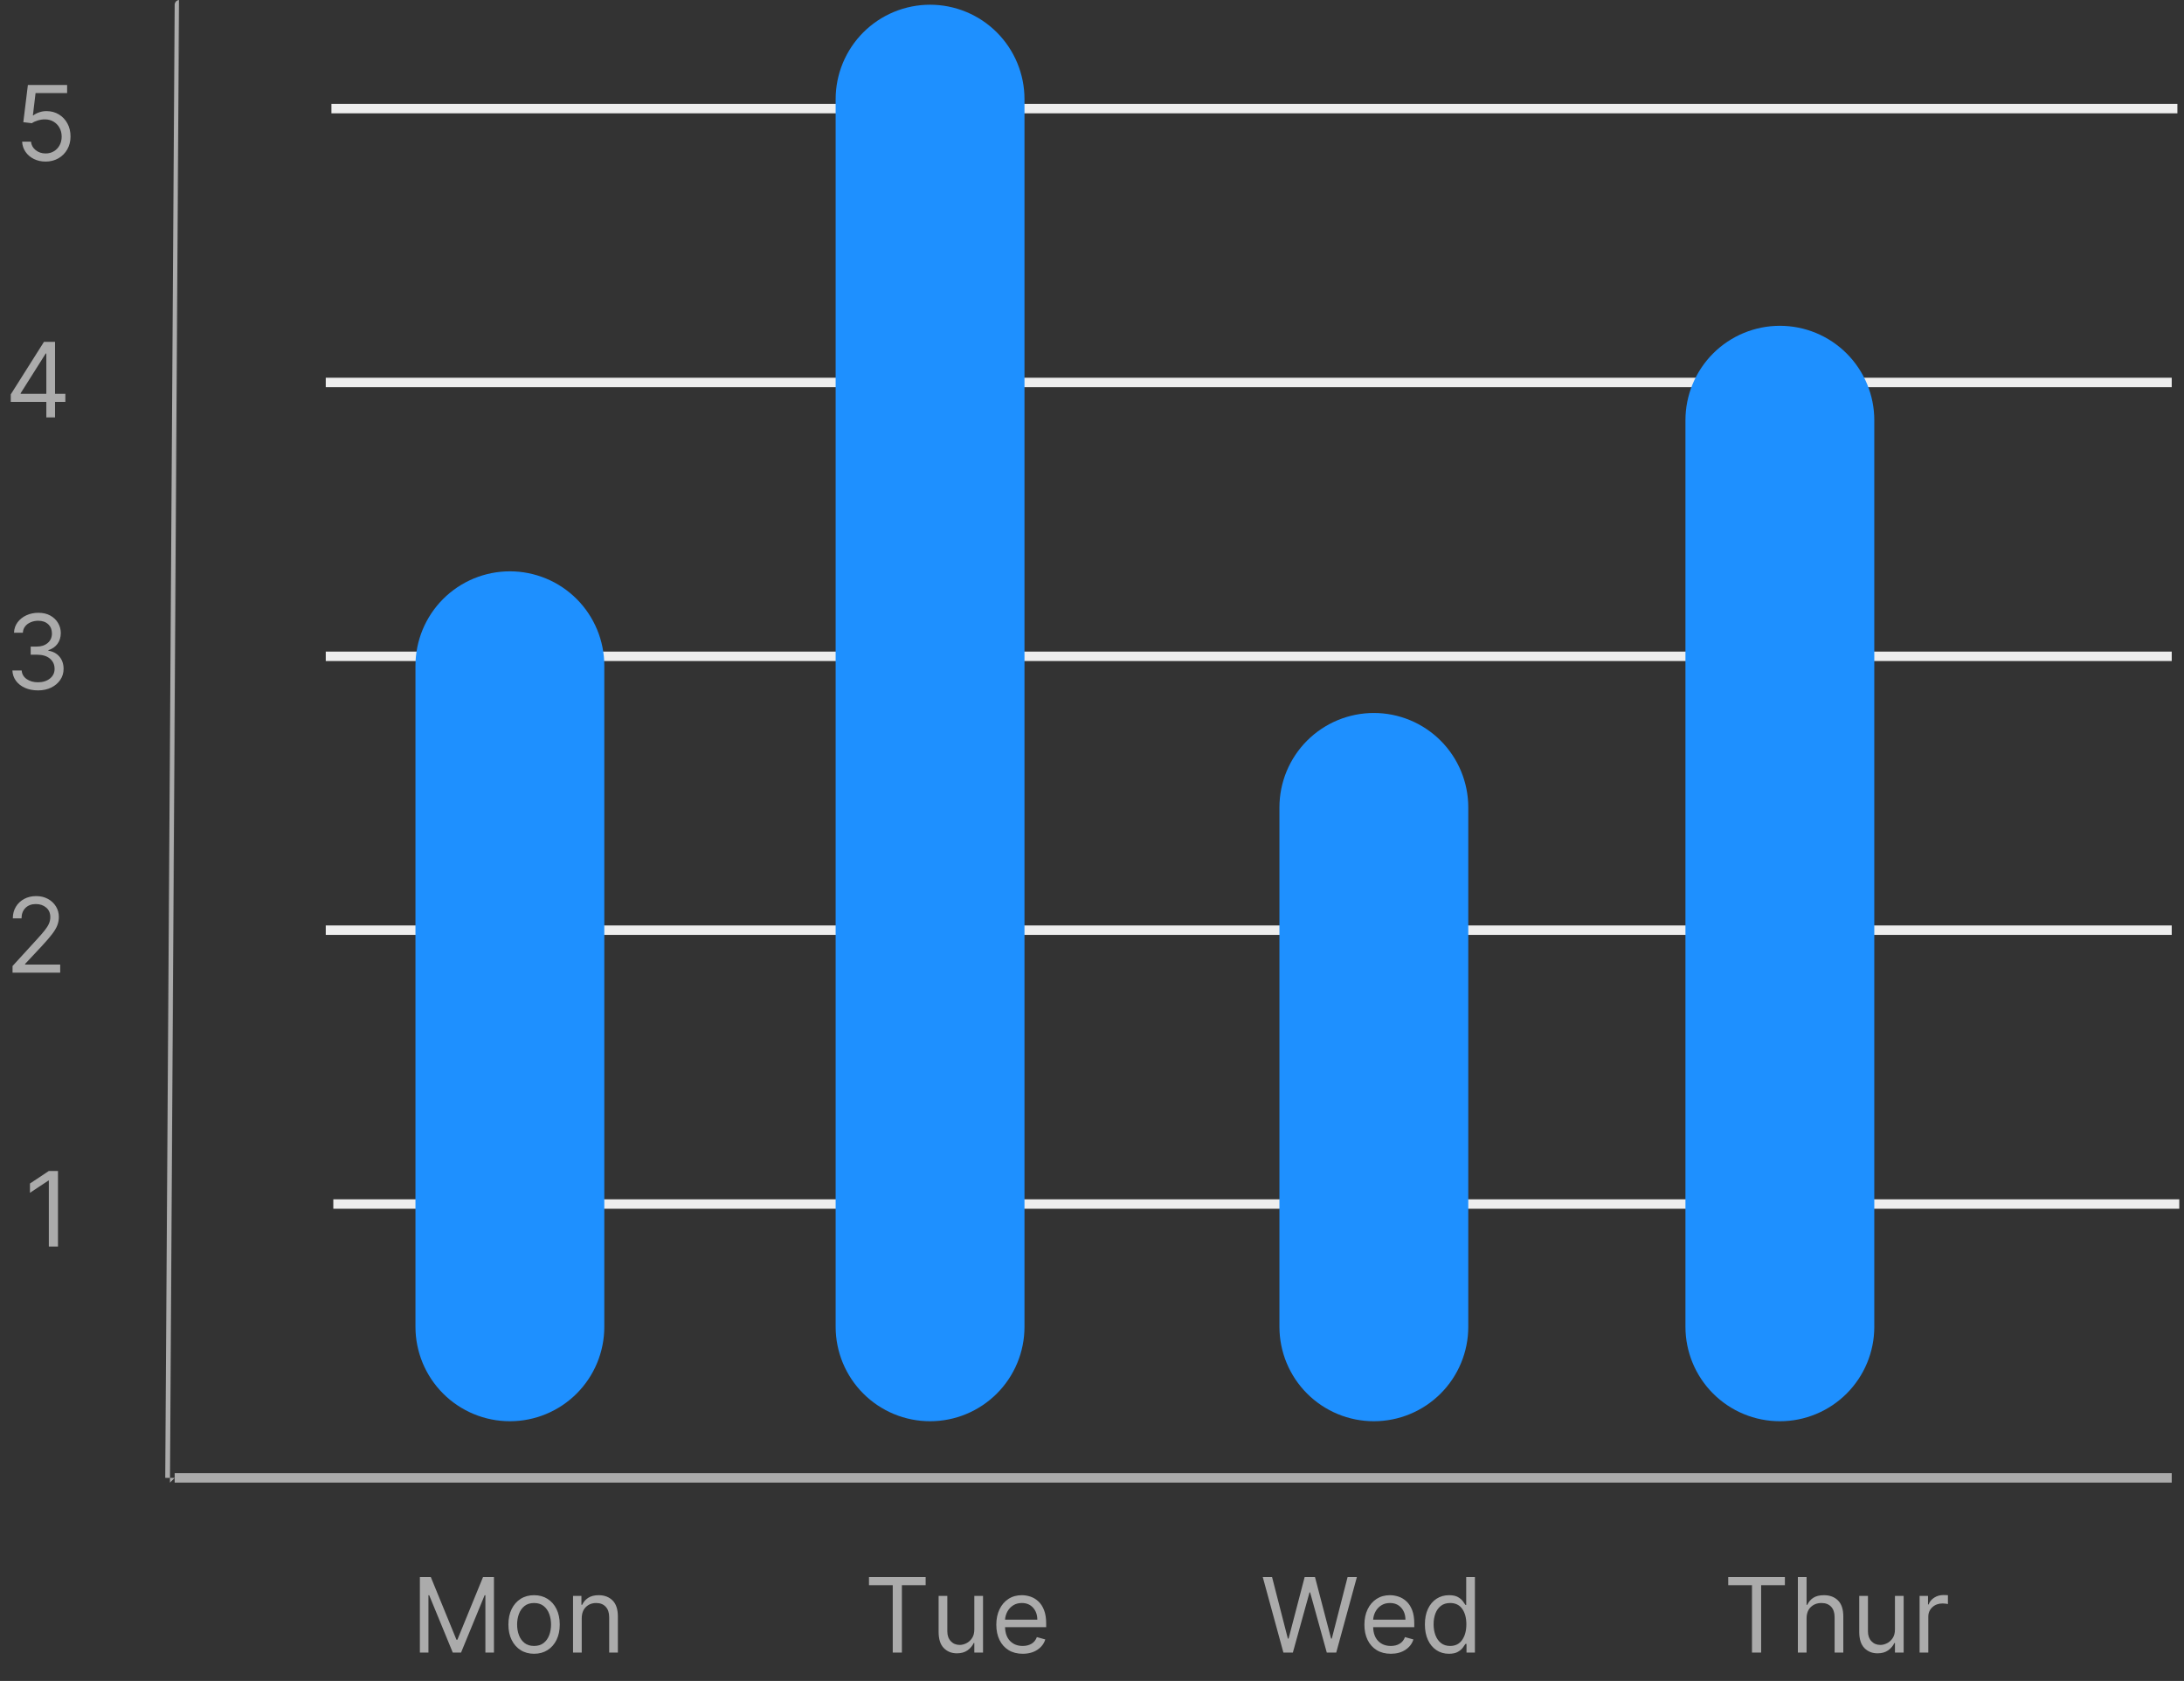 <?xml version="1.0" encoding="utf-8"?>
<svg width="231.3px" height="178px" viewBox="0 0 231.3 178" version="1.1" xmlns:xlink="http://www.w3.org/1999/xlink" xmlns="http://www.w3.org/2000/svg">
  <rect x="0" y="0" width="231.3" height="178" fill="#333333" stroke="none"/>
  <g id="Group" transform="translate(0.5 0.5)">
    <path d="M18.5 0C18.499 0 17.5 156 17.5 156" id="vertical" fill="none" fill-rule="evenodd" stroke="#ABABAB" stroke-width="1" />
    <path d="M18 156L229.5 156" id="horizontal" fill="none" fill-rule="evenodd" stroke="#ABABAB" stroke-width="1" />
    <path d="M34.8 127L230.3 127" id="New-shape-3" fill="none" fill-rule="evenodd" stroke="#EEEEEE" stroke-width="1" />
    <path d="M34 98L229.5 98" id="New-shape-11" fill="none" fill-rule="evenodd" stroke="#EEEEEE" stroke-width="1" />
    <path d="M34 69L229.5 69" id="New-shape-12" fill="none" fill-rule="evenodd" stroke="#EEEEEE" stroke-width="1" />
    <path d="M34 40L229.5 40" id="New-shape-13" fill="none" fill-rule="evenodd" stroke="#EEEEEE" stroke-width="1" />
    <path d="M34.6 11L230.1 11" id="New-shape-14" fill="none" fill-rule="evenodd" stroke="#EEEEEE" stroke-width="1" />
    <path d="M53.499 60L53.501 60Q53.746 60 53.992 60.012Q54.237 60.024 54.481 60.048Q54.725 60.072 54.968 60.108Q55.211 60.144 55.452 60.192Q55.692 60.24 55.931 60.3Q56.169 60.359 56.404 60.431Q56.638 60.502 56.87 60.585Q57.101 60.667 57.327 60.761Q57.554 60.855 57.776 60.96Q57.998 61.065 58.215 61.181Q58.431 61.297 58.642 61.423Q58.852 61.549 59.056 61.685Q59.26 61.822 59.457 61.968Q59.654 62.114 59.844 62.27Q60.034 62.425 60.216 62.59Q60.398 62.755 60.571 62.929Q60.745 63.102 60.91 63.284Q61.075 63.466 61.23 63.656Q61.386 63.846 61.532 64.043Q61.678 64.24 61.815 64.444Q61.951 64.648 62.077 64.859Q62.204 65.069 62.319 65.286Q62.435 65.502 62.54 65.724Q62.645 65.946 62.739 66.173Q62.833 66.399 62.916 66.63Q62.998 66.862 63.069 67.097Q63.141 67.331 63.2 67.57Q63.26 67.808 63.308 68.048Q63.356 68.289 63.392 68.532Q63.428 68.775 63.452 69.019Q63.476 69.263 63.488 69.508Q63.5 69.754 63.5 69.999L63.5 140.001Q63.5 140.247 63.488 140.492Q63.476 140.737 63.452 140.981Q63.428 141.225 63.392 141.468Q63.356 141.711 63.308 141.952Q63.26 142.193 63.2 142.431Q63.141 142.669 63.069 142.904Q62.998 143.139 62.916 143.37Q62.833 143.601 62.739 143.828Q62.645 144.054 62.54 144.276Q62.435 144.498 62.319 144.715Q62.204 144.931 62.077 145.142Q61.951 145.352 61.815 145.556Q61.678 145.76 61.532 145.957Q61.386 146.155 61.23 146.344Q61.075 146.534 60.91 146.716Q60.745 146.898 60.571 147.071Q60.398 147.245 60.216 147.41Q60.034 147.575 59.844 147.73Q59.654 147.886 59.457 148.032Q59.26 148.179 59.056 148.315Q58.852 148.451 58.642 148.577Q58.431 148.704 58.215 148.819Q57.998 148.935 57.776 149.04Q57.554 149.145 57.327 149.239Q57.101 149.333 56.87 149.416Q56.638 149.498 56.404 149.57Q56.169 149.641 55.931 149.7Q55.692 149.76 55.452 149.808Q55.211 149.856 54.968 149.892Q54.725 149.928 54.481 149.952Q54.237 149.976 53.992 149.988Q53.746 150 53.501 150L53.499 150Q53.254 150 53.008 149.988Q52.763 149.976 52.519 149.952Q52.275 149.928 52.032 149.892Q51.789 149.856 51.548 149.808Q51.307 149.76 51.069 149.7Q50.831 149.641 50.596 149.57Q50.361 149.498 50.13 149.416Q49.899 149.333 49.672 149.239Q49.446 149.145 49.224 149.04Q49.002 148.935 48.785 148.819Q48.569 148.704 48.358 148.577Q48.148 148.451 47.944 148.315Q47.74 148.179 47.543 148.032Q47.345 147.886 47.156 147.73Q46.966 147.575 46.784 147.41Q46.602 147.245 46.429 147.071Q46.255 146.898 46.09 146.716Q45.925 146.534 45.77 146.344Q45.614 146.155 45.468 145.957Q45.322 145.76 45.185 145.556Q45.049 145.352 44.923 145.142Q44.796 144.931 44.681 144.715Q44.565 144.498 44.46 144.276Q44.355 144.054 44.261 143.828Q44.167 143.601 44.084 143.37Q44.002 143.139 43.931 142.904Q43.859 142.669 43.8 142.431Q43.74 142.193 43.692 141.952Q43.644 141.711 43.608 141.468Q43.572 141.225 43.548 140.981Q43.524 140.737 43.512 140.492Q43.5 140.247 43.5 140.001L43.5 69.999Q43.5 69.754 43.512 69.508Q43.524 69.263 43.548 69.019Q43.572 68.775 43.608 68.532Q43.644 68.289 43.692 68.048Q43.74 67.808 43.8 67.57Q43.859 67.331 43.931 67.097Q44.002 66.862 44.084 66.63Q44.167 66.399 44.261 66.173Q44.355 65.946 44.46 65.724Q44.565 65.502 44.681 65.286Q44.796 65.069 44.923 64.859Q45.049 64.648 45.185 64.444Q45.322 64.24 45.468 64.043Q45.614 63.846 45.77 63.656Q45.925 63.466 46.09 63.284Q46.255 63.102 46.429 62.929Q46.602 62.755 46.784 62.59Q46.966 62.425 47.156 62.27Q47.345 62.114 47.543 61.968Q47.74 61.822 47.944 61.685Q48.148 61.549 48.358 61.423Q48.569 61.297 48.785 61.181Q49.002 61.065 49.224 60.96Q49.446 60.855 49.672 60.761Q49.899 60.667 50.13 60.585Q50.361 60.502 50.596 60.431Q50.831 60.359 51.069 60.3Q51.307 60.24 51.548 60.192Q51.789 60.144 52.032 60.108Q52.275 60.072 52.519 60.048Q52.763 60.024 53.008 60.012Q53.254 60 53.499 60Z" id="Rectangle" fill="#1E90FF" fill-rule="evenodd" stroke="none" />
    <g id="Mon" fill="#ABABAB" transform="translate(43 164)">
      <path d="M0.969 2.5L2.125 2.5L4.844 9.141L4.938 9.141L7.656 2.5L8.812 2.5L8.812 10.5L7.906 10.5L7.906 4.422L7.828 4.422L5.328 10.5L4.453 10.5L1.953 4.422L1.875 4.422L1.875 10.5L0.969 10.5L0.969 2.5ZM13.062 10.625Q12.25 10.625 11.639 10.238Q11.027 9.852 10.685 9.156Q10.344 8.461 10.344 7.531Q10.344 6.594 10.685 5.895Q11.027 5.195 11.639 4.809Q12.25 4.422 13.062 4.422Q13.875 4.422 14.486 4.809Q15.098 5.195 15.44 5.895Q15.781 6.594 15.781 7.531Q15.781 8.461 15.44 9.156Q15.098 9.852 14.486 10.238Q13.875 10.625 13.062 10.625ZM18.109 10.5L18.109 6.891Q18.109 6.105 18.545 5.678Q18.98 5.25 19.641 5.25Q20.281 5.25 20.648 5.646Q21.016 6.043 21.016 6.75L21.016 10.5L21.938 10.5L21.938 6.688Q21.938 5.539 21.377 4.98Q20.816 4.422 19.906 4.422Q19.227 4.422 18.797 4.701Q18.367 4.98 18.156 5.438L18.078 5.438L18.078 4.5L17.188 4.5L17.188 10.5L18.109 10.5ZM13.062 9.797Q13.68 9.797 14.078 9.48Q14.477 9.164 14.668 8.648Q14.859 8.133 14.859 7.531Q14.859 6.93 14.668 6.41Q14.477 5.891 14.078 5.57Q13.68 5.25 13.062 5.25Q12.445 5.25 12.047 5.57Q11.648 5.891 11.457 6.41Q11.266 6.93 11.266 7.531Q11.266 8.133 11.457 8.648Q11.648 9.164 12.047 9.48Q12.445 9.797 13.062 9.797Z" />
    </g>
    <path d="M97.999 9.15527e-05L98.001 9.15527e-05Q98.246 9.15527e-05 98.492 0.012Q98.737 0.024 98.981 0.048Q99.225 0.072 99.468 0.108Q99.711 0.144 99.952 0.192Q100.192 0.24 100.431 0.3Q100.669 0.359 100.904 0.431Q101.138 0.502 101.37 0.585Q101.601 0.667 101.827 0.761Q102.054 0.855 102.276 0.96Q102.498 1.065 102.714 1.181Q102.931 1.296 103.142 1.423Q103.352 1.549 103.556 1.685Q103.76 1.822 103.957 1.968Q104.155 2.114 104.344 2.27Q104.534 2.425 104.716 2.59Q104.898 2.755 105.071 2.929Q105.245 3.102 105.41 3.284Q105.575 3.466 105.73 3.656Q105.886 3.846 106.032 4.043Q106.178 4.24 106.315 4.444Q106.451 4.648 106.577 4.859Q106.704 5.069 106.819 5.286Q106.935 5.502 107.04 5.724Q107.145 5.946 107.239 6.173Q107.333 6.399 107.415 6.631Q107.498 6.862 107.569 7.097Q107.641 7.331 107.7 7.57Q107.76 7.808 107.808 8.048Q107.856 8.289 107.892 8.532Q107.928 8.775 107.952 9.019Q107.976 9.263 107.988 9.508Q108 9.754 108 9.999L108 140.001Q108 140.247 107.988 140.492Q107.976 140.737 107.952 140.981Q107.928 141.225 107.892 141.468Q107.856 141.711 107.808 141.952Q107.76 142.193 107.7 142.431Q107.641 142.669 107.569 142.904Q107.498 143.139 107.415 143.37Q107.333 143.601 107.239 143.828Q107.145 144.054 107.04 144.276Q106.935 144.498 106.819 144.715Q106.704 144.931 106.577 145.142Q106.451 145.352 106.315 145.556Q106.178 145.76 106.032 145.957Q105.886 146.155 105.73 146.344Q105.575 146.534 105.41 146.716Q105.245 146.898 105.071 147.071Q104.898 147.245 104.716 147.41Q104.534 147.575 104.344 147.73Q104.155 147.886 103.957 148.032Q103.76 148.179 103.556 148.315Q103.352 148.451 103.142 148.577Q102.931 148.704 102.714 148.819Q102.498 148.935 102.276 149.04Q102.054 149.145 101.827 149.239Q101.601 149.333 101.37 149.416Q101.138 149.498 100.904 149.57Q100.669 149.641 100.431 149.7Q100.192 149.76 99.952 149.808Q99.711 149.856 99.468 149.892Q99.225 149.928 98.981 149.952Q98.737 149.976 98.492 149.988Q98.246 150 98.001 150L97.999 150Q97.754 150 97.508 149.988Q97.263 149.976 97.019 149.952Q96.775 149.928 96.532 149.892Q96.289 149.856 96.048 149.808Q95.808 149.76 95.569 149.7Q95.331 149.641 95.096 149.57Q94.862 149.498 94.63 149.416Q94.399 149.333 94.172 149.239Q93.946 149.145 93.724 149.04Q93.502 148.935 93.285 148.819Q93.069 148.704 92.859 148.577Q92.648 148.451 92.444 148.315Q92.24 148.179 92.043 148.032Q91.845 147.886 91.656 147.73Q91.466 147.575 91.284 147.41Q91.102 147.245 90.929 147.071Q90.755 146.898 90.59 146.716Q90.425 146.534 90.27 146.344Q90.114 146.155 89.968 145.957Q89.822 145.76 89.685 145.556Q89.549 145.352 89.423 145.142Q89.296 144.931 89.181 144.715Q89.065 144.498 88.96 144.276Q88.855 144.054 88.761 143.828Q88.667 143.601 88.585 143.37Q88.502 143.139 88.43 142.904Q88.359 142.669 88.3 142.431Q88.24 142.193 88.192 141.952Q88.144 141.711 88.108 141.468Q88.072 141.225 88.048 140.981Q88.024 140.737 88.012 140.492Q88 140.247 88 140.001L88 9.999Q88 9.754 88.012 9.508Q88.024 9.263 88.048 9.019Q88.072 8.775 88.108 8.532Q88.144 8.289 88.192 8.048Q88.24 7.808 88.3 7.57Q88.359 7.331 88.43 7.097Q88.502 6.862 88.585 6.631Q88.667 6.399 88.761 6.173Q88.855 5.946 88.96 5.724Q89.065 5.502 89.181 5.286Q89.296 5.069 89.423 4.859Q89.549 4.648 89.685 4.444Q89.822 4.24 89.968 4.043Q90.114 3.846 90.27 3.656Q90.425 3.466 90.59 3.284Q90.755 3.102 90.929 2.929Q91.102 2.755 91.284 2.59Q91.466 2.425 91.656 2.27Q91.845 2.114 92.043 1.968Q92.24 1.822 92.444 1.685Q92.648 1.549 92.859 1.423Q93.069 1.296 93.285 1.181Q93.502 1.065 93.724 0.96Q93.946 0.855 94.172 0.761Q94.399 0.667 94.63 0.585Q94.862 0.502 95.096 0.431Q95.331 0.359 95.569 0.3Q95.808 0.24 96.048 0.192Q96.289 0.144 96.532 0.108Q96.775 0.072 97.019 0.048Q97.263 0.024 97.508 0.012Q97.754 9.15527e-05 97.999 9.15527e-05Z" id="Rectangle-2" fill="#1E90FF" fill-rule="evenodd" stroke="none" />
    <path d="M187.999 34L188.001 34Q188.246 34 188.492 34.012Q188.737 34.024 188.981 34.048Q189.225 34.072 189.468 34.108Q189.711 34.144 189.952 34.192Q190.192 34.24 190.431 34.3Q190.669 34.359 190.904 34.431Q191.138 34.502 191.37 34.585Q191.601 34.667 191.827 34.761Q192.054 34.855 192.276 34.96Q192.498 35.065 192.714 35.181Q192.931 35.297 193.141 35.423Q193.352 35.549 193.556 35.685Q193.76 35.822 193.957 35.968Q194.155 36.114 194.344 36.27Q194.534 36.425 194.716 36.59Q194.898 36.755 195.071 36.929Q195.245 37.102 195.41 37.284Q195.575 37.466 195.73 37.656Q195.886 37.846 196.032 38.043Q196.178 38.24 196.315 38.444Q196.451 38.648 196.577 38.859Q196.704 39.069 196.819 39.286Q196.935 39.502 197.04 39.724Q197.145 39.946 197.239 40.173Q197.333 40.399 197.415 40.63Q197.498 40.862 197.569 41.096Q197.641 41.331 197.7 41.569Q197.76 41.808 197.808 42.048Q197.856 42.289 197.892 42.532Q197.928 42.775 197.952 43.019Q197.976 43.263 197.988 43.508Q198 43.754 198 43.999L198 140.001Q198 140.247 197.988 140.492Q197.976 140.737 197.952 140.981Q197.928 141.225 197.892 141.468Q197.856 141.711 197.808 141.952Q197.76 142.193 197.7 142.431Q197.641 142.669 197.569 142.904Q197.498 143.139 197.415 143.37Q197.333 143.601 197.239 143.828Q197.145 144.054 197.04 144.276Q196.935 144.498 196.819 144.715Q196.704 144.931 196.577 145.142Q196.451 145.352 196.315 145.556Q196.178 145.76 196.032 145.957Q195.886 146.155 195.73 146.344Q195.575 146.534 195.41 146.716Q195.245 146.898 195.071 147.071Q194.898 147.245 194.716 147.41Q194.534 147.575 194.344 147.73Q194.155 147.886 193.957 148.032Q193.76 148.179 193.556 148.315Q193.352 148.451 193.141 148.577Q192.931 148.704 192.715 148.819Q192.498 148.935 192.276 149.04Q192.054 149.145 191.827 149.239Q191.601 149.333 191.37 149.416Q191.138 149.498 190.904 149.57Q190.669 149.641 190.431 149.7Q190.192 149.76 189.952 149.808Q189.711 149.856 189.468 149.892Q189.225 149.928 188.981 149.952Q188.737 149.976 188.492 149.988Q188.246 150 188.001 150L187.999 150Q187.754 150 187.508 149.988Q187.263 149.976 187.019 149.952Q186.775 149.928 186.532 149.892Q186.289 149.856 186.048 149.808Q185.808 149.76 185.569 149.7Q185.331 149.641 185.096 149.57Q184.862 149.498 184.63 149.416Q184.399 149.333 184.173 149.239Q183.946 149.145 183.724 149.04Q183.502 148.935 183.285 148.819Q183.069 148.704 182.858 148.577Q182.648 148.451 182.444 148.315Q182.24 148.179 182.043 148.032Q181.845 147.886 181.656 147.73Q181.466 147.575 181.284 147.41Q181.102 147.245 180.929 147.071Q180.755 146.898 180.59 146.716Q180.425 146.534 180.27 146.344Q180.114 146.155 179.968 145.957Q179.821 145.76 179.685 145.556Q179.549 145.352 179.423 145.142Q179.296 144.931 179.181 144.715Q179.065 144.498 178.96 144.276Q178.855 144.054 178.761 143.828Q178.667 143.601 178.584 143.37Q178.502 143.139 178.431 142.904Q178.359 142.669 178.3 142.431Q178.24 142.193 178.192 141.952Q178.144 141.711 178.108 141.468Q178.072 141.225 178.048 140.981Q178.024 140.737 178.012 140.492Q178 140.247 178 140.001L178 43.999Q178 43.754 178.012 43.508Q178.024 43.263 178.048 43.019Q178.072 42.775 178.108 42.532Q178.144 42.289 178.192 42.048Q178.24 41.808 178.3 41.569Q178.359 41.331 178.431 41.096Q178.502 40.862 178.584 40.63Q178.667 40.399 178.761 40.173Q178.855 39.946 178.96 39.724Q179.065 39.502 179.181 39.286Q179.296 39.069 179.423 38.859Q179.549 38.648 179.685 38.444Q179.821 38.24 179.968 38.043Q180.114 37.846 180.27 37.656Q180.425 37.466 180.59 37.284Q180.755 37.102 180.929 36.929Q181.102 36.755 181.284 36.59Q181.466 36.425 181.656 36.27Q181.845 36.114 182.043 35.968Q182.24 35.822 182.444 35.685Q182.648 35.549 182.858 35.423Q183.069 35.297 183.285 35.181Q183.502 35.065 183.724 34.96Q183.946 34.855 184.173 34.761Q184.399 34.667 184.63 34.585Q184.862 34.502 185.096 34.431Q185.331 34.359 185.569 34.3Q185.808 34.24 186.048 34.192Q186.289 34.144 186.532 34.108Q186.775 34.072 187.019 34.048Q187.263 34.024 187.508 34.012Q187.754 34 187.999 34Z" id="Rectangle-4" fill="#1E90FF" fill-rule="evenodd" stroke="none" />
    <g id="Tue" fill="#ABABAB" transform="translate(91 164)">
      <path d="M0.531 3.359L0.531 2.5L6.531 2.5L6.531 3.359L4.016 3.359L4.016 10.5L3.047 10.5L3.047 3.359L0.531 3.359ZM15.318 10.24Q15.945 10.625 16.812 10.625Q17.727 10.625 18.359 10.207Q18.992 9.789 19.203 9.109L18.312 8.859Q18.137 9.328 17.746 9.562Q17.355 9.797 16.812 9.797Q16 9.797 15.486 9.285Q14.973 8.773 14.941 7.812L19.297 7.812L19.297 7.422Q19.297 6.582 19.074 6.008Q18.852 5.434 18.477 5.084Q18.102 4.734 17.645 4.578Q17.188 4.422 16.719 4.422Q15.906 4.422 15.299 4.818Q14.691 5.215 14.354 5.92Q14.016 6.625 14.016 7.547Q14.016 8.469 14.354 9.162Q14.691 9.855 15.318 10.24ZM11.688 8.047L11.688 4.5L12.609 4.5L12.609 10.5L11.688 10.5L11.688 9.484L11.625 9.484Q11.414 9.941 10.969 10.26Q10.523 10.578 9.844 10.578Q9 10.578 8.453 10.02Q7.906 9.461 7.906 8.312L7.906 4.5L8.828 4.5L8.828 8.25Q8.828 8.906 9.197 9.297Q9.566 9.688 10.141 9.688Q10.484 9.688 10.842 9.512Q11.199 9.336 11.443 8.973Q11.688 8.609 11.688 8.047ZM18.359 7.016L14.941 7.016Q14.973 6.551 15.195 6.146Q15.418 5.742 15.805 5.496Q16.191 5.25 16.719 5.25Q17.469 5.25 17.914 5.752Q18.359 6.254 18.359 7.016Z" />
    </g>
    <g id="1" fill="#ABABAB" transform="translate(2 121)">
      <path d="M3.641 2.5L3.641 10.5L2.672 10.5L2.672 3.516L2.625 3.516L0.672 4.812L0.672 3.828L2.672 2.5L3.641 2.5Z" />
    </g>
    <g id="2" fill="#ABABAB" transform="translate(0 92)">
      <path d="M0.828 10.5L0.828 9.797L3.469 6.906Q3.934 6.398 4.234 6.021Q4.535 5.645 4.682 5.311Q4.828 4.977 4.828 4.609Q4.828 3.977 4.389 3.605Q3.949 3.234 3.297 3.234Q2.602 3.234 2.191 3.65Q1.781 4.066 1.781 4.75L0.859 4.75Q0.859 4.047 1.184 3.516Q1.508 2.984 2.068 2.688Q2.629 2.391 3.328 2.391Q4.031 2.391 4.574 2.688Q5.117 2.984 5.426 3.488Q5.734 3.992 5.734 4.609Q5.734 5.051 5.576 5.471Q5.418 5.891 5.029 6.404Q4.641 6.918 3.953 7.656L2.156 9.578L2.156 9.641L5.875 9.641L5.875 10.5L0.828 10.5Z" />
    </g>
    <path d="M144.999 75L145.001 75Q145.246 75 145.492 75.012Q145.737 75.024 145.981 75.048Q146.225 75.072 146.468 75.108Q146.711 75.144 146.952 75.192Q147.192 75.24 147.431 75.3Q147.669 75.359 147.904 75.431Q148.138 75.502 148.37 75.585Q148.601 75.667 148.827 75.761Q149.054 75.855 149.276 75.96Q149.498 76.065 149.715 76.181Q149.931 76.296 150.142 76.423Q150.352 76.549 150.556 76.685Q150.76 76.822 150.957 76.968Q151.155 77.114 151.344 77.27Q151.534 77.425 151.716 77.59Q151.898 77.755 152.071 77.929Q152.245 78.102 152.41 78.284Q152.575 78.466 152.73 78.656Q152.886 78.846 153.032 79.043Q153.178 79.24 153.315 79.444Q153.451 79.648 153.577 79.859Q153.704 80.069 153.819 80.286Q153.935 80.502 154.04 80.724Q154.145 80.946 154.239 81.173Q154.333 81.399 154.415 81.63Q154.498 81.862 154.569 82.097Q154.641 82.331 154.7 82.57Q154.76 82.808 154.808 83.048Q154.856 83.289 154.892 83.532Q154.928 83.775 154.952 84.019Q154.976 84.263 154.988 84.508Q155 84.754 155 84.999L155 140.001Q155 140.247 154.988 140.492Q154.976 140.737 154.952 140.981Q154.928 141.225 154.892 141.468Q154.856 141.711 154.808 141.952Q154.76 142.193 154.7 142.431Q154.641 142.669 154.569 142.904Q154.498 143.139 154.415 143.37Q154.333 143.601 154.239 143.828Q154.145 144.054 154.04 144.276Q153.935 144.498 153.819 144.715Q153.704 144.931 153.577 145.142Q153.451 145.352 153.315 145.556Q153.178 145.76 153.032 145.957Q152.886 146.155 152.73 146.344Q152.575 146.534 152.41 146.716Q152.245 146.898 152.071 147.071Q151.898 147.245 151.716 147.41Q151.534 147.575 151.344 147.73Q151.155 147.886 150.957 148.032Q150.76 148.179 150.556 148.315Q150.352 148.451 150.142 148.577Q149.931 148.704 149.715 148.819Q149.498 148.935 149.276 149.04Q149.054 149.145 148.827 149.239Q148.601 149.333 148.37 149.416Q148.138 149.498 147.904 149.57Q147.669 149.641 147.431 149.7Q147.192 149.76 146.952 149.808Q146.711 149.856 146.468 149.892Q146.225 149.928 145.981 149.952Q145.737 149.976 145.492 149.988Q145.246 150 145.001 150L144.999 150Q144.754 150 144.508 149.988Q144.263 149.976 144.019 149.952Q143.775 149.928 143.532 149.892Q143.289 149.856 143.048 149.808Q142.808 149.76 142.569 149.7Q142.331 149.641 142.096 149.57Q141.862 149.498 141.63 149.416Q141.399 149.333 141.173 149.239Q140.946 149.145 140.724 149.04Q140.502 148.935 140.285 148.819Q140.069 148.704 139.858 148.577Q139.648 148.451 139.444 148.315Q139.24 148.179 139.043 148.032Q138.845 147.886 138.656 147.73Q138.466 147.575 138.284 147.41Q138.102 147.245 137.929 147.071Q137.755 146.898 137.59 146.716Q137.425 146.534 137.27 146.344Q137.114 146.155 136.968 145.957Q136.821 145.76 136.685 145.556Q136.549 145.352 136.423 145.142Q136.296 144.931 136.181 144.715Q136.065 144.498 135.96 144.276Q135.855 144.054 135.761 143.828Q135.667 143.601 135.584 143.37Q135.502 143.139 135.431 142.904Q135.359 142.669 135.3 142.431Q135.24 142.193 135.192 141.952Q135.144 141.711 135.108 141.468Q135.072 141.225 135.048 140.981Q135.024 140.737 135.012 140.492Q135 140.247 135 140.001L135 84.999Q135 84.754 135.012 84.508Q135.024 84.263 135.048 84.019Q135.072 83.775 135.108 83.532Q135.144 83.289 135.192 83.048Q135.24 82.808 135.3 82.57Q135.359 82.331 135.431 82.097Q135.502 81.862 135.584 81.63Q135.667 81.399 135.761 81.173Q135.855 80.946 135.96 80.724Q136.065 80.502 136.181 80.286Q136.296 80.069 136.423 79.859Q136.549 79.648 136.685 79.444Q136.821 79.24 136.968 79.043Q137.114 78.846 137.27 78.656Q137.425 78.466 137.59 78.284Q137.755 78.102 137.929 77.929Q138.102 77.755 138.284 77.59Q138.466 77.425 138.656 77.27Q138.845 77.114 139.043 76.968Q139.24 76.822 139.444 76.685Q139.648 76.549 139.858 76.423Q140.069 76.296 140.285 76.181Q140.502 76.065 140.724 75.96Q140.946 75.855 141.173 75.761Q141.399 75.667 141.63 75.585Q141.862 75.502 142.096 75.431Q142.331 75.359 142.569 75.3Q142.808 75.24 143.048 75.192Q143.289 75.144 143.532 75.108Q143.775 75.072 144.019 75.048Q144.263 75.024 144.508 75.012Q144.754 75 144.999 75Z" id="Rectangle-3" fill="#1E90FF" fill-rule="evenodd" stroke="none" />
    <g id="Wed" fill="#ABABAB" transform="translate(133 164)">
      <path d="M2.422 10.5L0.234 2.5L1.219 2.5L2.891 9.016L2.969 9.016L4.672 2.5L5.766 2.5L7.469 9.016L7.547 9.016L9.219 2.5L10.203 2.5L8.016 10.5L7.016 10.5L5.25 4.125L5.188 4.125L3.422 10.5L2.422 10.5ZM18.629 10.244Q19.203 10.625 19.953 10.625Q20.531 10.625 20.879 10.432Q21.227 10.238 21.414 9.99Q21.602 9.742 21.703 9.578L21.812 9.578L21.812 10.5L22.703 10.5L22.703 2.5L21.781 2.5L21.781 5.453L21.703 5.453Q21.602 5.297 21.42 5.053Q21.238 4.809 20.896 4.615Q20.555 4.422 19.969 4.422Q19.211 4.422 18.633 4.801Q18.055 5.18 17.73 5.875Q17.406 6.57 17.406 7.516Q17.406 8.469 17.73 9.166Q18.055 9.863 18.629 10.244ZM13.797 10.625Q12.93 10.625 12.303 10.24Q11.676 9.855 11.338 9.162Q11 8.469 11 7.547Q11 6.625 11.338 5.92Q11.676 5.215 12.283 4.818Q12.891 4.422 13.703 4.422Q14.172 4.422 14.629 4.578Q15.086 4.734 15.461 5.084Q15.836 5.434 16.059 6.008Q16.281 6.582 16.281 7.422L16.281 7.812L11.926 7.812Q11.957 8.773 12.471 9.285Q12.984 9.797 13.797 9.797Q14.34 9.797 14.73 9.562Q15.121 9.328 15.297 8.859L16.188 9.109Q15.977 9.789 15.344 10.207Q14.711 10.625 13.797 10.625ZM11.926 7.016L15.344 7.016Q15.344 6.254 14.898 5.752Q14.453 5.25 13.703 5.25Q13.176 5.25 12.789 5.496Q12.402 5.742 12.18 6.146Q11.957 6.551 11.926 7.016ZM21.354 9.158Q20.91 9.797 20.078 9.797Q19.5 9.797 19.111 9.49Q18.723 9.184 18.525 8.662Q18.328 8.141 18.328 7.5Q18.328 6.867 18.521 6.357Q18.715 5.848 19.104 5.549Q19.492 5.25 20.078 5.25Q20.922 5.25 21.359 5.871Q21.797 6.492 21.797 7.5Q21.797 8.52 21.354 9.158Z" />
    </g>
    <g id="Thur" fill="#ABABAB" transform="translate(182 164)">
      <path d="M0.531 2.5L0.531 3.359L3.047 3.359L3.047 10.5L4.016 10.5L4.016 3.359L6.531 3.359L6.531 2.5L0.531 2.5ZM8.828 10.5L8.828 6.891Q8.828 6.105 9.275 5.678Q9.723 5.25 10.406 5.25Q11.059 5.25 11.428 5.643Q11.797 6.035 11.797 6.75L11.797 10.5L12.719 10.5L12.719 6.688Q12.719 5.531 12.156 4.977Q11.594 4.422 10.672 4.422Q9.965 4.422 9.541 4.697Q9.117 4.973 8.906 5.438L8.828 5.438L8.828 2.5L7.906 2.5L7.906 10.5L8.828 10.5ZM20.797 4.5L20.797 10.5L21.719 10.5L21.719 6.703Q21.719 6.094 22.148 5.695Q22.578 5.297 23.234 5.297Q23.418 5.297 23.584 5.322Q23.75 5.348 23.797 5.359L23.797 4.422Q23.719 4.414 23.566 4.41Q23.414 4.406 23.312 4.406Q22.773 4.406 22.344 4.684Q21.914 4.961 21.75 5.406L21.688 5.406L21.688 4.5L20.797 4.5ZM18.188 8.047L18.188 4.5L19.109 4.5L19.109 10.5L18.188 10.5L18.188 9.484L18.125 9.484Q17.914 9.941 17.469 10.26Q17.023 10.578 16.344 10.578Q15.5 10.578 14.953 10.02Q14.406 9.461 14.406 8.312L14.406 4.5L15.328 4.5L15.328 8.25Q15.328 8.906 15.697 9.297Q16.066 9.688 16.641 9.688Q16.984 9.688 17.342 9.512Q17.699 9.336 17.943 8.973Q18.188 8.609 18.188 8.047Z" />
    </g>
    <g id="3" fill="#ABABAB" transform="translate(0 62)">
      <path d="M3.531 10.609Q2.758 10.609 2.154 10.344Q1.551 10.078 1.197 9.604Q0.844 9.129 0.812 8.5L1.797 8.5Q1.84 9.078 2.33 9.414Q2.82 9.75 3.516 9.75Q4.285 9.75 4.783 9.357Q5.281 8.965 5.281 8.328Q5.281 7.664 4.791 7.246Q4.301 6.828 3.391 6.828L2.75 6.828L2.75 5.969L3.391 5.969Q4.102 5.969 4.551 5.59Q5 5.211 5 4.578Q5 3.973 4.605 3.604Q4.211 3.234 3.547 3.234Q3.133 3.234 2.768 3.385Q2.402 3.535 2.172 3.818Q1.941 4.102 1.922 4.5L0.984 4.5Q1.008 3.871 1.363 3.396Q1.719 2.922 2.295 2.656Q2.871 2.391 3.562 2.391Q4.305 2.391 4.836 2.689Q5.367 2.988 5.652 3.477Q5.938 3.965 5.938 4.531Q5.938 5.207 5.584 5.684Q5.23 6.16 4.625 6.344L4.625 6.406Q5.383 6.531 5.809 7.049Q6.234 7.566 6.234 8.328Q6.234 8.98 5.881 9.498Q5.527 10.016 4.918 10.312Q4.309 10.609 3.531 10.609Z" />
    </g>
    <g id="4" fill="#ABABAB" transform="translate(0 33.2)">
      <path d="M0.641 8.859L0.641 8.062L4.156 2.5L5.328 2.5L5.328 8L6.422 8L6.422 8.859L5.328 8.859L5.328 10.5L4.406 10.5L4.406 8.859L0.641 8.859ZM4.406 8L4.406 3.734L4.344 3.734L1.688 7.938L1.688 8L4.406 8Z" />
    </g>
    <g id="5" fill="#ABABAB" transform="translate(1 6)">
      <path d="M3.328 10.609Q2.641 10.609 2.09 10.336Q1.539 10.062 1.207 9.586Q0.875 9.109 0.844 8.5L1.781 8.5Q1.836 9.043 2.275 9.396Q2.715 9.75 3.328 9.75Q3.82 9.75 4.205 9.52Q4.59 9.289 4.811 8.885Q5.031 8.48 5.031 7.969Q5.031 7.445 4.803 7.033Q4.574 6.621 4.176 6.383Q3.777 6.145 3.266 6.141Q2.898 6.137 2.512 6.252Q2.125 6.367 1.875 6.547L0.969 6.438L1.453 2.5L5.609 2.5L5.609 3.359L2.266 3.359L1.984 5.719L2.031 5.719Q2.277 5.523 2.648 5.395Q3.02 5.266 3.422 5.266Q4.156 5.266 4.732 5.615Q5.309 5.965 5.639 6.57Q5.969 7.176 5.969 7.953Q5.969 8.719 5.627 9.318Q5.285 9.918 4.688 10.264Q4.09 10.609 3.328 10.609Z" />
    </g>
  </g>
</svg>
